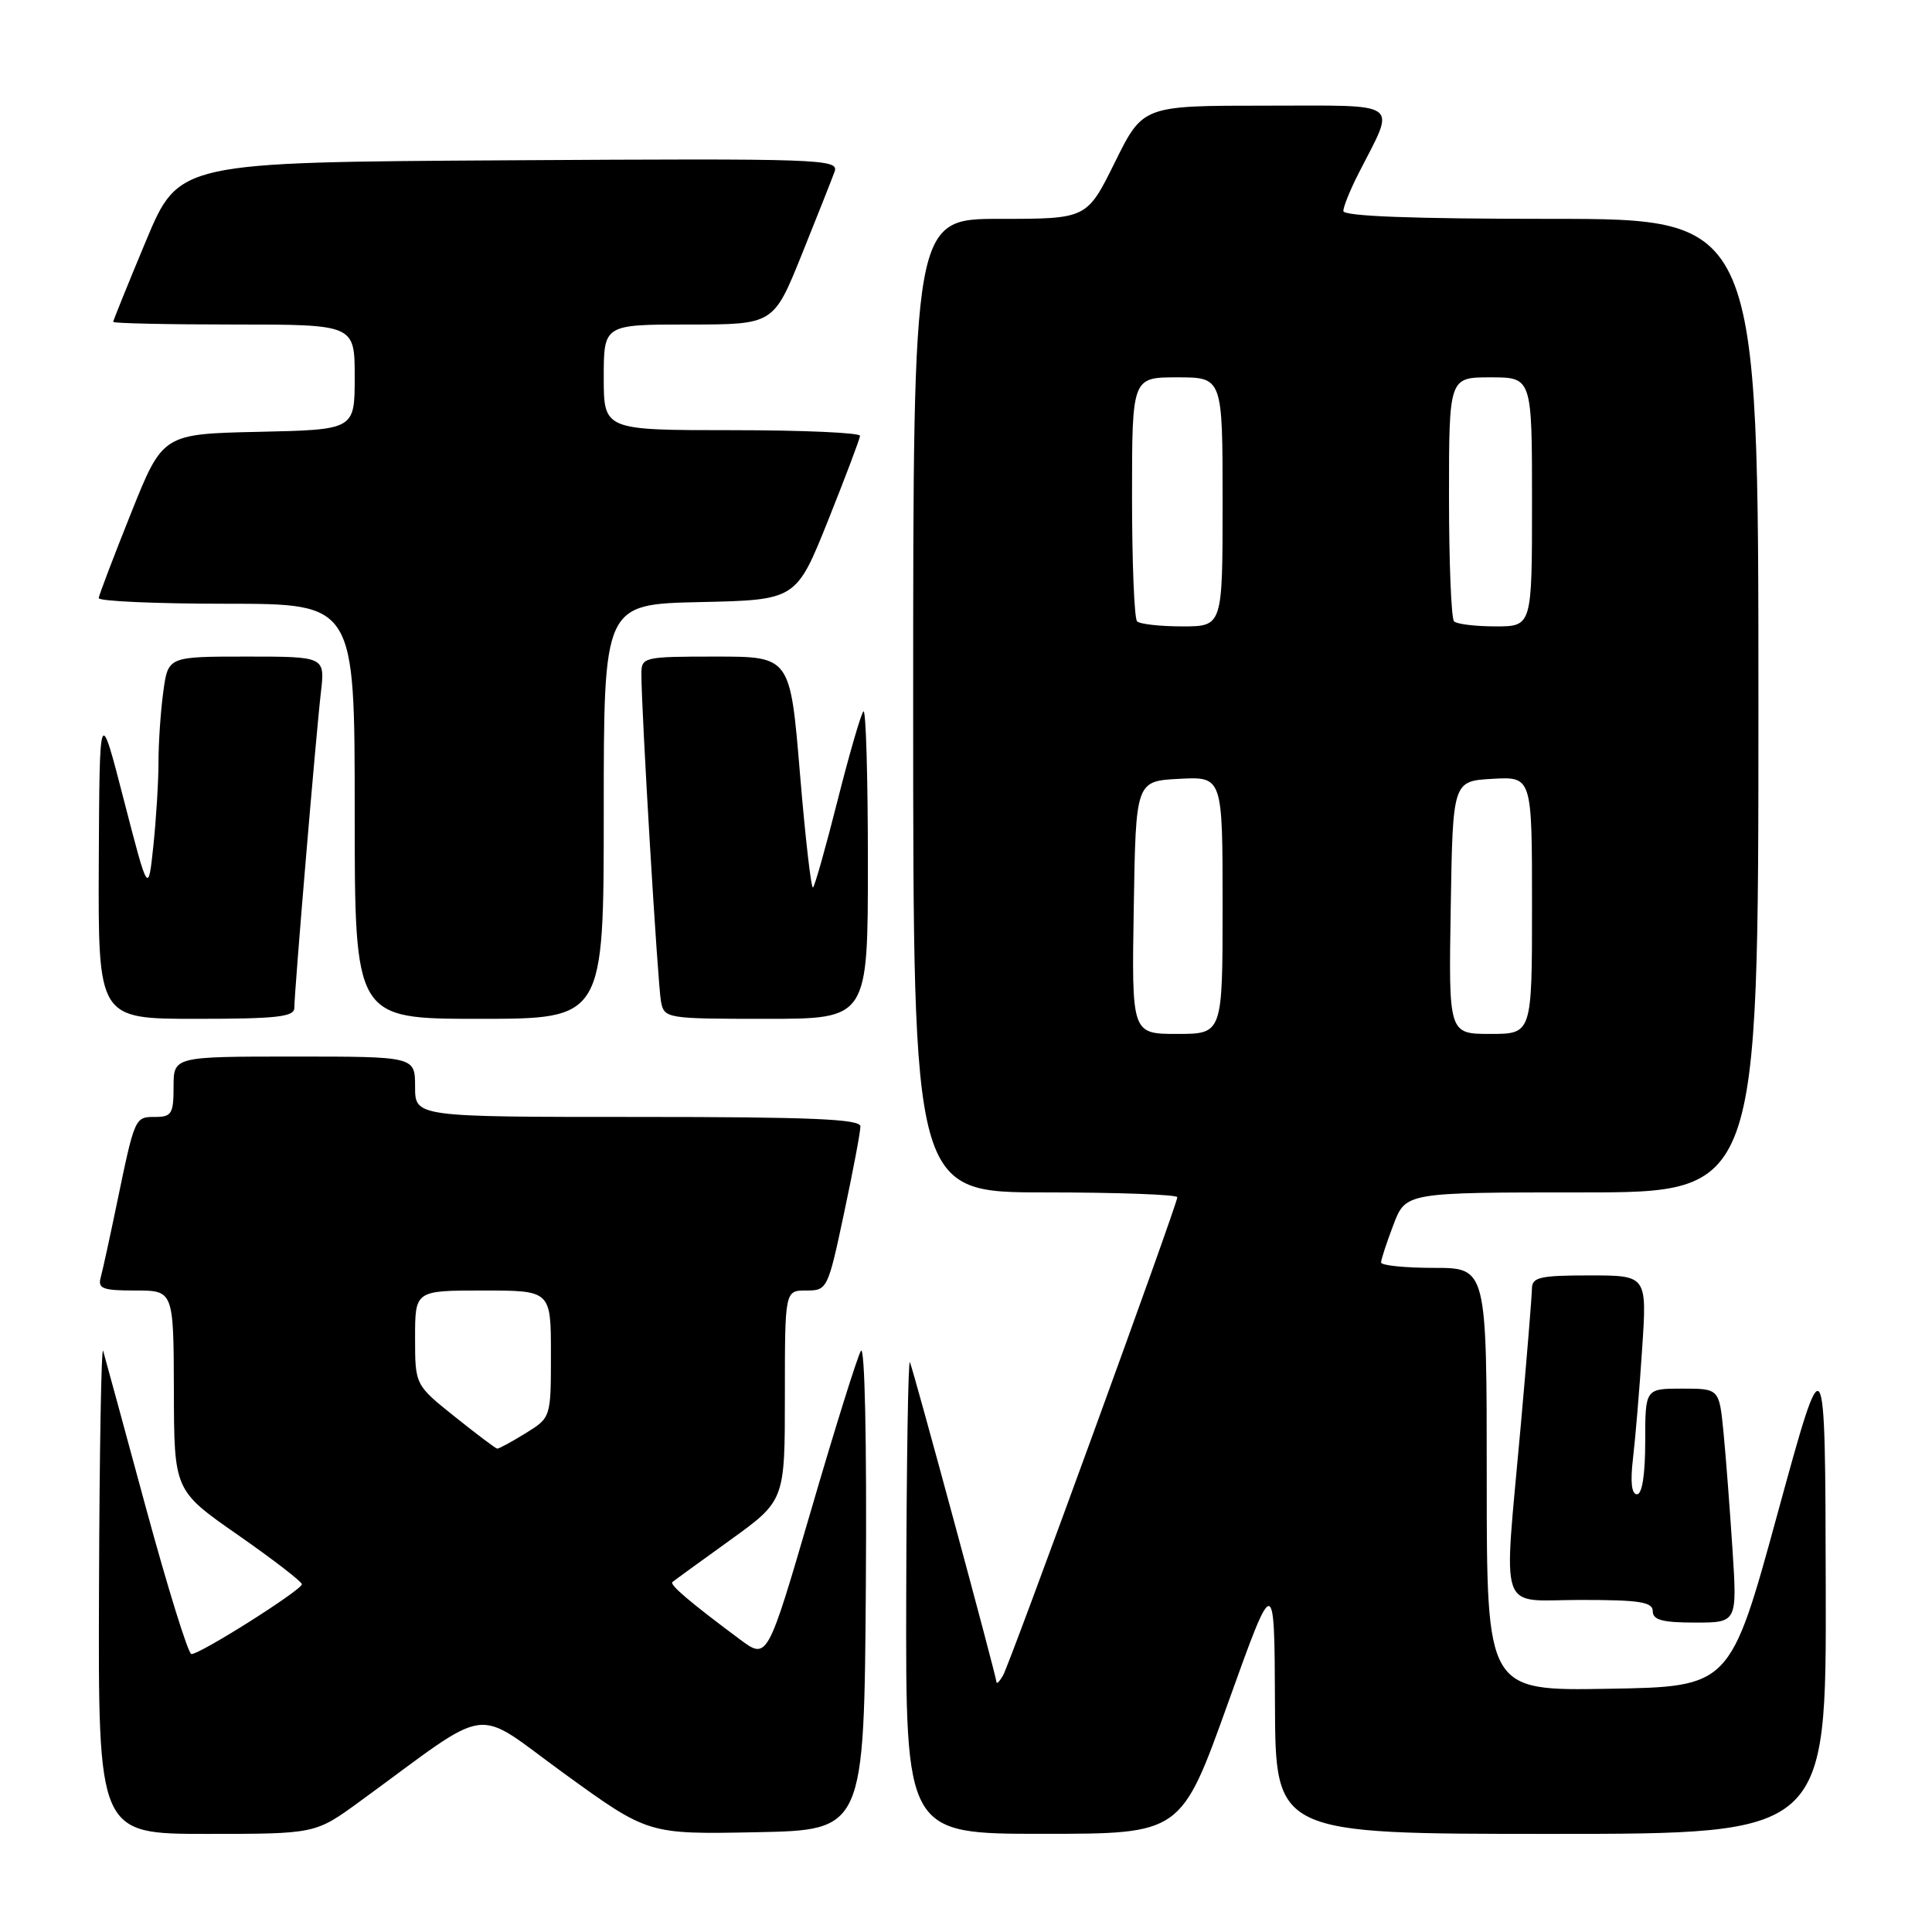 <?xml version="1.0" encoding="UTF-8" standalone="no"?>
<!DOCTYPE svg PUBLIC "-//W3C//DTD SVG 1.1//EN" "http://www.w3.org/Graphics/SVG/1.1/DTD/svg11.dtd" >
<svg xmlns="http://www.w3.org/2000/svg" xmlns:xlink="http://www.w3.org/1999/xlink" version="1.1" viewBox="0 0 256 256">
 <g >
 <path fill="currentColor"
d=" M 47.64 238.73 C 65.62 225.62 62.40 226.05 74.81 235.04 C 85.88 243.06 85.88 243.06 100.19 242.78 C 114.50 242.50 114.50 242.50 114.73 210.00 C 114.86 190.89 114.59 178.12 114.07 179.00 C 113.59 179.82 110.60 189.37 107.44 200.22 C 101.68 219.94 101.68 219.94 98.03 217.22 C 91.46 212.33 88.69 209.98 89.10 209.63 C 89.32 209.44 92.76 206.94 96.75 204.07 C 104.00 198.84 104.00 198.84 104.00 184.92 C 104.00 171.00 104.00 171.00 106.83 171.00 C 109.62 171.00 109.70 170.83 111.84 160.75 C 113.04 155.11 114.02 149.94 114.01 149.25 C 114.00 148.28 107.43 148.00 84.50 148.00 C 55.00 148.00 55.00 148.00 55.00 144.00 C 55.00 140.00 55.00 140.00 39.00 140.00 C 23.00 140.00 23.00 140.00 23.00 144.00 C 23.00 147.57 22.74 148.00 20.57 148.00 C 17.86 148.00 17.87 147.98 15.48 159.50 C 14.57 163.90 13.61 168.29 13.35 169.25 C 12.93 170.75 13.59 171.00 17.93 171.00 C 23.00 171.00 23.00 171.00 23.04 184.25 C 23.07 197.50 23.07 197.50 31.54 203.40 C 36.19 206.64 40.00 209.58 40.00 209.92 C 40.00 210.68 26.45 219.25 25.36 219.17 C 24.93 219.14 22.23 210.42 19.34 199.81 C 16.46 189.19 13.91 179.82 13.67 179.00 C 13.43 178.18 13.18 192.24 13.12 210.25 C 13.00 243.00 13.00 243.00 27.39 243.00 C 41.78 243.00 41.78 243.00 47.64 238.73 Z  M 162.69 225.74 C 168.87 208.50 168.87 208.50 168.94 225.75 C 169.00 243.00 169.00 243.00 205.50 243.00 C 242.00 243.00 242.00 243.00 241.92 210.25 C 241.85 177.50 241.85 177.50 235.55 200.50 C 229.26 223.50 229.26 223.50 213.13 223.77 C 197.00 224.05 197.00 224.05 197.00 196.02 C 197.00 168.00 197.00 168.00 190.00 168.00 C 186.15 168.00 183.00 167.68 183.00 167.28 C 183.00 166.89 183.74 164.64 184.64 162.28 C 186.27 158.00 186.27 158.00 209.64 158.00 C 233.00 158.00 233.00 158.00 233.00 93.50 C 233.00 29.00 233.00 29.00 205.50 29.00 C 187.13 29.00 178.00 28.65 178.00 27.96 C 178.00 27.39 178.92 25.12 180.04 22.93 C 184.98 13.24 186.03 14.00 167.69 14.00 C 151.44 14.00 151.44 14.00 147.73 21.50 C 144.02 29.00 144.02 29.00 132.51 29.00 C 121.00 29.00 121.00 29.00 121.00 93.50 C 121.00 158.00 121.00 158.00 138.50 158.00 C 148.12 158.00 156.00 158.29 156.00 158.64 C 156.00 159.60 133.89 220.27 132.91 222.00 C 132.44 222.82 132.05 223.21 132.03 222.85 C 131.99 222.01 121.12 181.83 120.57 180.50 C 120.34 179.95 120.12 193.79 120.08 211.25 C 120.00 243.00 120.00 243.00 138.25 242.99 C 156.50 242.99 156.50 242.99 162.69 225.74 Z  M 229.56 205.25 C 229.21 199.89 228.68 192.91 228.37 189.75 C 227.80 184.00 227.80 184.00 222.90 184.00 C 218.00 184.00 218.00 184.00 218.00 191.00 C 218.00 195.40 217.59 198.00 216.91 198.00 C 216.19 198.00 216.01 196.37 216.38 193.25 C 216.69 190.64 217.24 184.11 217.59 178.75 C 218.24 169.00 218.24 169.00 210.62 169.00 C 204.03 169.00 203.00 169.24 202.99 170.75 C 202.98 171.71 202.31 179.93 201.50 189.00 C 199.22 214.53 198.34 212.00 209.50 212.00 C 217.28 212.00 219.00 212.27 219.00 213.50 C 219.00 214.65 220.29 215.00 224.59 215.00 C 230.19 215.00 230.19 215.00 229.56 205.25 Z  M 39.00 133.55 C 39.00 131.43 41.87 97.31 42.52 91.75 C 43.07 87.00 43.07 87.00 32.67 87.00 C 22.27 87.00 22.27 87.00 21.64 91.64 C 21.29 94.19 21.00 98.40 21.00 100.99 C 21.00 103.59 20.69 108.59 20.32 112.10 C 19.64 118.50 19.64 118.50 16.41 106.00 C 13.19 93.50 13.19 93.50 13.09 114.25 C 13.00 135.00 13.00 135.00 26.00 135.00 C 36.69 135.00 39.00 134.74 39.00 133.55 Z  M 80.00 107.53 C 80.00 80.06 80.00 80.06 92.75 79.78 C 105.50 79.50 105.50 79.50 109.71 69.00 C 112.02 63.22 113.93 58.16 113.96 57.75 C 113.98 57.34 106.35 57.00 97.00 57.00 C 80.00 57.00 80.00 57.00 80.00 50.00 C 80.00 43.00 80.00 43.00 91.25 43.00 C 102.50 43.00 102.50 43.00 106.23 33.75 C 108.28 28.66 110.24 23.71 110.59 22.74 C 111.19 21.07 108.87 20.99 67.46 21.24 C 23.70 21.50 23.70 21.50 19.35 31.90 C 16.96 37.63 15.00 42.46 15.00 42.65 C 15.00 42.84 22.20 43.00 31.00 43.00 C 47.00 43.00 47.00 43.00 47.00 49.97 C 47.00 56.94 47.00 56.94 34.28 57.22 C 21.56 57.50 21.56 57.50 17.36 68.00 C 15.05 73.78 13.12 78.84 13.08 79.25 C 13.04 79.66 20.65 80.00 30.00 80.00 C 47.00 80.00 47.00 80.00 47.00 107.50 C 47.00 135.00 47.00 135.00 63.50 135.00 C 80.00 135.00 80.00 135.00 80.00 107.53 Z  M 115.00 114.33 C 115.00 102.97 114.74 93.93 114.41 94.26 C 114.09 94.58 112.55 99.86 111.00 106.00 C 109.45 112.14 107.98 117.36 107.73 117.60 C 107.49 117.84 106.71 111.06 106.00 102.52 C 104.71 87.00 104.71 87.00 94.86 87.00 C 85.31 87.00 85.00 87.07 84.99 89.25 C 84.96 93.87 87.16 130.59 87.59 132.75 C 88.03 134.95 88.34 135.00 101.52 135.00 C 115.00 135.00 115.00 135.00 115.00 114.33 Z  M 60.25 187.71 C 55.00 183.51 55.00 183.51 55.00 177.26 C 55.00 171.00 55.00 171.00 64.00 171.00 C 73.00 171.00 73.00 171.00 73.00 179.42 C 73.00 187.84 73.00 187.84 69.63 189.92 C 67.78 191.06 66.09 191.98 65.88 191.95 C 65.67 191.93 63.14 190.02 60.25 187.71 Z  M 150.23 120.25 C 150.50 103.50 150.50 103.50 156.25 103.20 C 162.00 102.90 162.00 102.90 162.00 119.95 C 162.00 137.00 162.00 137.00 155.98 137.00 C 149.95 137.00 149.95 137.00 150.23 120.25 Z  M 192.23 120.25 C 192.50 103.50 192.50 103.50 197.75 103.20 C 203.00 102.90 203.00 102.90 203.00 119.95 C 203.00 137.00 203.00 137.00 197.48 137.00 C 191.95 137.00 191.95 137.00 192.23 120.25 Z  M 150.67 82.33 C 150.30 81.97 150.00 74.54 150.00 65.83 C 150.00 50.00 150.00 50.00 156.00 50.00 C 162.00 50.00 162.00 50.00 162.00 66.50 C 162.00 83.00 162.00 83.00 156.67 83.00 C 153.73 83.00 151.03 82.70 150.67 82.33 Z  M 192.67 82.33 C 192.30 81.97 192.00 74.54 192.00 65.83 C 192.00 50.00 192.00 50.00 197.50 50.00 C 203.00 50.00 203.00 50.00 203.00 66.50 C 203.00 83.00 203.00 83.00 198.17 83.00 C 195.51 83.00 193.03 82.70 192.67 82.33 Z "/>
</g>
</svg>